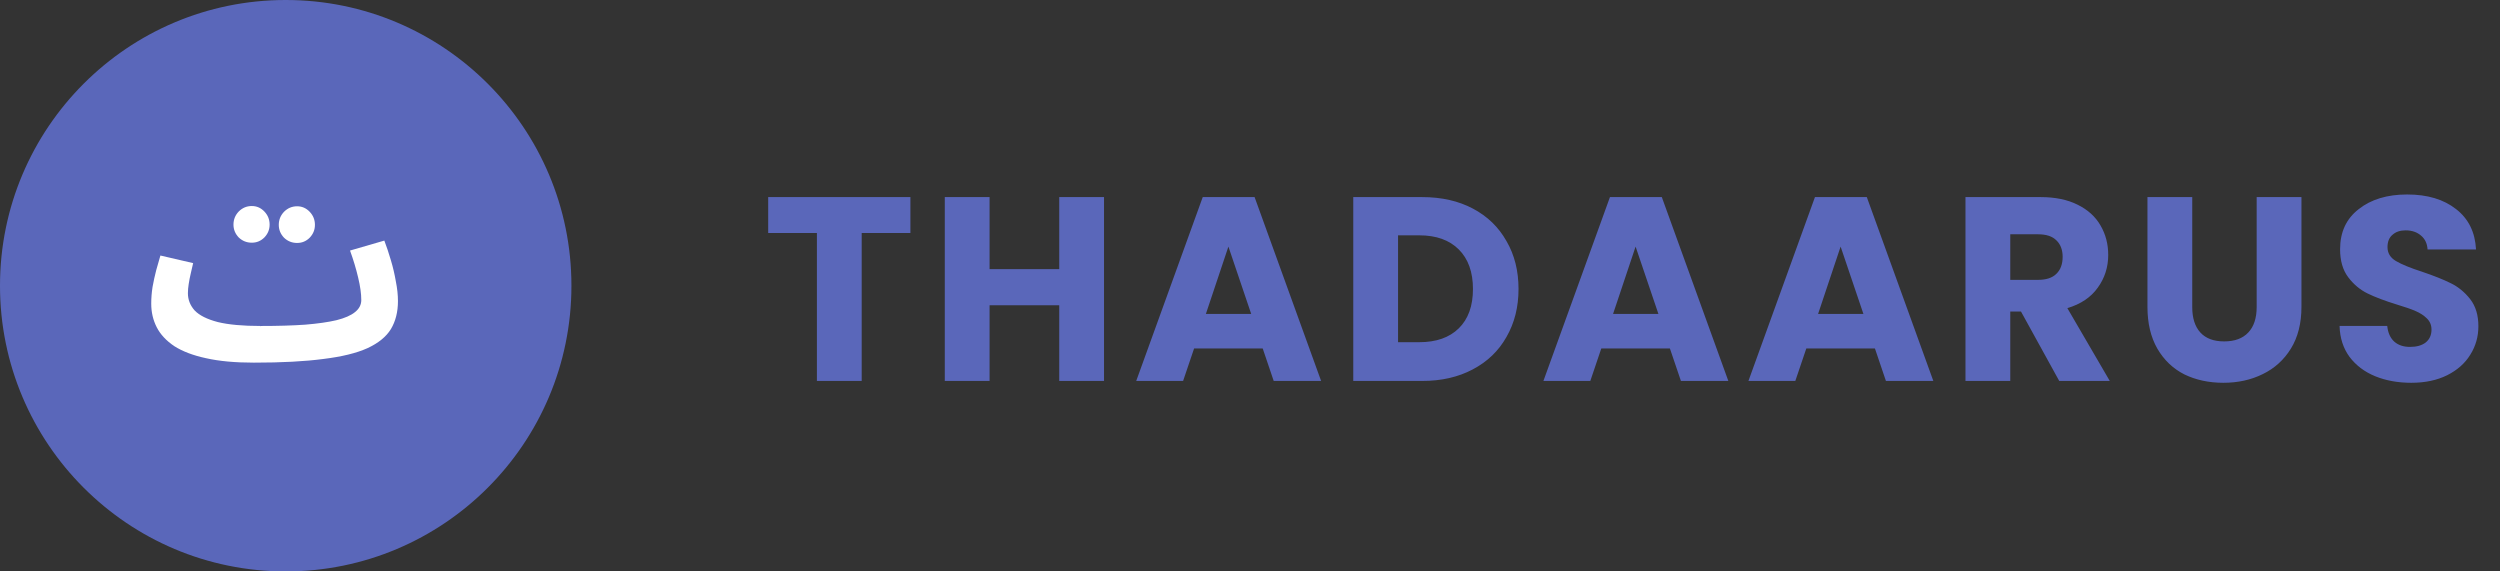 <svg width="105" height="24" viewBox="0 0 105 24" fill="none" xmlns="http://www.w3.org/2000/svg">
<rect x="0" y="0" width="105" height="24" fill="#333333" stroke="none"/>
<path d="M38.237 8.278V9.785H36.191V16H34.31V9.785H32.264V8.278H38.237ZM46.369 8.278V16H44.488V12.821H41.562V16H39.681V8.278H41.562V11.303H44.488V8.278H46.369ZM53.034 14.636H50.152L49.69 16H47.721L50.515 8.278H52.693L55.487 16H53.496L53.034 14.636ZM52.55 13.184L51.593 10.357L50.647 13.184H52.55ZM59.73 8.278C60.544 8.278 61.256 8.439 61.864 8.762C62.473 9.085 62.942 9.539 63.272 10.126C63.61 10.705 63.778 11.376 63.778 12.139C63.778 12.894 63.61 13.565 63.272 14.152C62.942 14.739 62.469 15.193 61.853 15.516C61.245 15.839 60.537 16 59.73 16H56.837V8.278H59.73ZM59.609 14.372C60.321 14.372 60.874 14.178 61.27 13.789C61.666 13.4 61.864 12.85 61.864 12.139C61.864 11.428 61.666 10.874 61.27 10.478C60.874 10.082 60.321 9.884 59.609 9.884H58.718V14.372H59.609ZM70.136 14.636H67.254L66.793 16H64.823L67.618 8.278H69.796L72.59 16H70.599L70.136 14.636ZM69.653 13.184L68.695 10.357L67.749 13.184H69.653ZM78.747 14.636H75.865L75.403 16H73.434L76.228 8.278H78.406L81.2 16H79.209L78.747 14.636ZM78.263 13.184L77.306 10.357L76.36 13.184H78.263ZM86.488 16L84.882 13.085H84.431V16H82.55V8.278H85.707C86.316 8.278 86.833 8.384 87.258 8.597C87.691 8.81 88.013 9.103 88.226 9.477C88.439 9.844 88.545 10.254 88.545 10.709C88.545 11.222 88.398 11.681 88.105 12.084C87.819 12.487 87.394 12.773 86.829 12.942L88.611 16H86.488ZM84.431 11.754H85.597C85.942 11.754 86.198 11.67 86.367 11.501C86.543 11.332 86.631 11.094 86.631 10.786C86.631 10.493 86.543 10.262 86.367 10.093C86.198 9.924 85.942 9.84 85.597 9.84H84.431V11.754ZM92.074 8.278V12.898C92.074 13.36 92.188 13.716 92.415 13.965C92.642 14.214 92.976 14.339 93.416 14.339C93.856 14.339 94.193 14.214 94.428 13.965C94.663 13.716 94.78 13.36 94.78 12.898V8.278H96.661V12.887C96.661 13.576 96.514 14.159 96.221 14.636C95.928 15.113 95.532 15.472 95.033 15.714C94.542 15.956 93.992 16.077 93.383 16.077C92.774 16.077 92.228 15.96 91.744 15.725C91.267 15.483 90.89 15.124 90.611 14.647C90.332 14.163 90.193 13.576 90.193 12.887V8.278H92.074ZM101.276 16.077C100.711 16.077 100.205 15.985 99.758 15.802C99.311 15.619 98.951 15.347 98.68 14.988C98.416 14.629 98.276 14.196 98.262 13.69H100.264C100.293 13.976 100.392 14.196 100.561 14.35C100.729 14.497 100.949 14.57 101.221 14.57C101.499 14.57 101.719 14.508 101.881 14.383C102.042 14.251 102.123 14.071 102.123 13.844C102.123 13.653 102.057 13.496 101.925 13.371C101.8 13.246 101.642 13.144 101.452 13.063C101.268 12.982 101.004 12.891 100.66 12.788C100.161 12.634 99.754 12.48 99.439 12.326C99.124 12.172 98.852 11.945 98.625 11.644C98.397 11.343 98.284 10.951 98.284 10.467C98.284 9.748 98.544 9.187 99.065 8.784C99.585 8.373 100.264 8.168 101.1 8.168C101.95 8.168 102.636 8.373 103.157 8.784C103.677 9.187 103.956 9.752 103.993 10.478H101.958C101.943 10.229 101.851 10.034 101.683 9.895C101.514 9.748 101.298 9.675 101.034 9.675C100.806 9.675 100.623 9.737 100.484 9.862C100.344 9.979 100.275 10.152 100.275 10.379C100.275 10.628 100.392 10.823 100.627 10.962C100.861 11.101 101.228 11.252 101.727 11.413C102.225 11.582 102.629 11.743 102.937 11.897C103.252 12.051 103.523 12.275 103.751 12.568C103.978 12.861 104.092 13.239 104.092 13.701C104.092 14.141 103.978 14.541 103.751 14.9C103.531 15.259 103.208 15.545 102.783 15.758C102.357 15.971 101.855 16.077 101.276 16.077Z" fill="#5A67BA"/>
<circle cx="12" cy="12" r="12" fill="#5A67BA"/>
<path d="M10.675 15.231L10.961 13.691C11.672 13.691 12.292 13.673 12.82 13.636C13.348 13.592 13.784 13.53 14.129 13.449C14.481 13.361 14.741 13.247 14.91 13.108C15.086 12.969 15.174 12.8 15.174 12.602C15.174 12.338 15.13 12.023 15.042 11.656C14.954 11.282 14.84 10.904 14.701 10.523L16.142 10.105C16.237 10.354 16.329 10.629 16.417 10.93C16.505 11.223 16.575 11.52 16.626 11.821C16.685 12.114 16.714 12.389 16.714 12.646C16.714 13.101 16.615 13.493 16.417 13.823C16.219 14.146 15.889 14.413 15.427 14.626C14.972 14.831 14.356 14.982 13.579 15.077C12.802 15.18 11.834 15.231 10.675 15.231ZM10.664 15.231C9.872 15.231 9.201 15.169 8.651 15.044C8.108 14.927 7.665 14.758 7.32 14.538C6.983 14.311 6.737 14.047 6.583 13.746C6.429 13.445 6.352 13.115 6.352 12.756C6.352 12.521 6.37 12.287 6.407 12.052C6.451 11.81 6.502 11.575 6.561 11.348C6.627 11.121 6.686 10.915 6.737 10.732L8.112 11.051C8.083 11.183 8.05 11.326 8.013 11.48C7.976 11.634 7.947 11.784 7.925 11.931C7.903 12.07 7.892 12.199 7.892 12.316C7.892 12.587 7.987 12.829 8.178 13.042C8.376 13.247 8.699 13.409 9.146 13.526C9.593 13.636 10.195 13.691 10.95 13.691L11.17 14.879L10.664 15.231ZM12.479 10.204C12.266 10.204 12.083 10.131 11.929 9.984C11.782 9.83 11.709 9.65 11.709 9.445C11.709 9.232 11.782 9.049 11.929 8.895C12.083 8.741 12.266 8.664 12.479 8.664C12.684 8.664 12.86 8.741 13.007 8.895C13.154 9.049 13.227 9.232 13.227 9.445C13.227 9.65 13.154 9.83 13.007 9.984C12.86 10.131 12.684 10.204 12.479 10.204ZM10.576 10.193C10.363 10.193 10.18 10.12 10.026 9.973C9.879 9.819 9.806 9.639 9.806 9.434C9.806 9.221 9.879 9.038 10.026 8.884C10.18 8.73 10.363 8.653 10.576 8.653C10.781 8.653 10.957 8.73 11.104 8.884C11.251 9.038 11.324 9.221 11.324 9.434C11.324 9.639 11.251 9.819 11.104 9.973C10.957 10.12 10.781 10.193 10.576 10.193Z" fill="white"/>
</svg>
